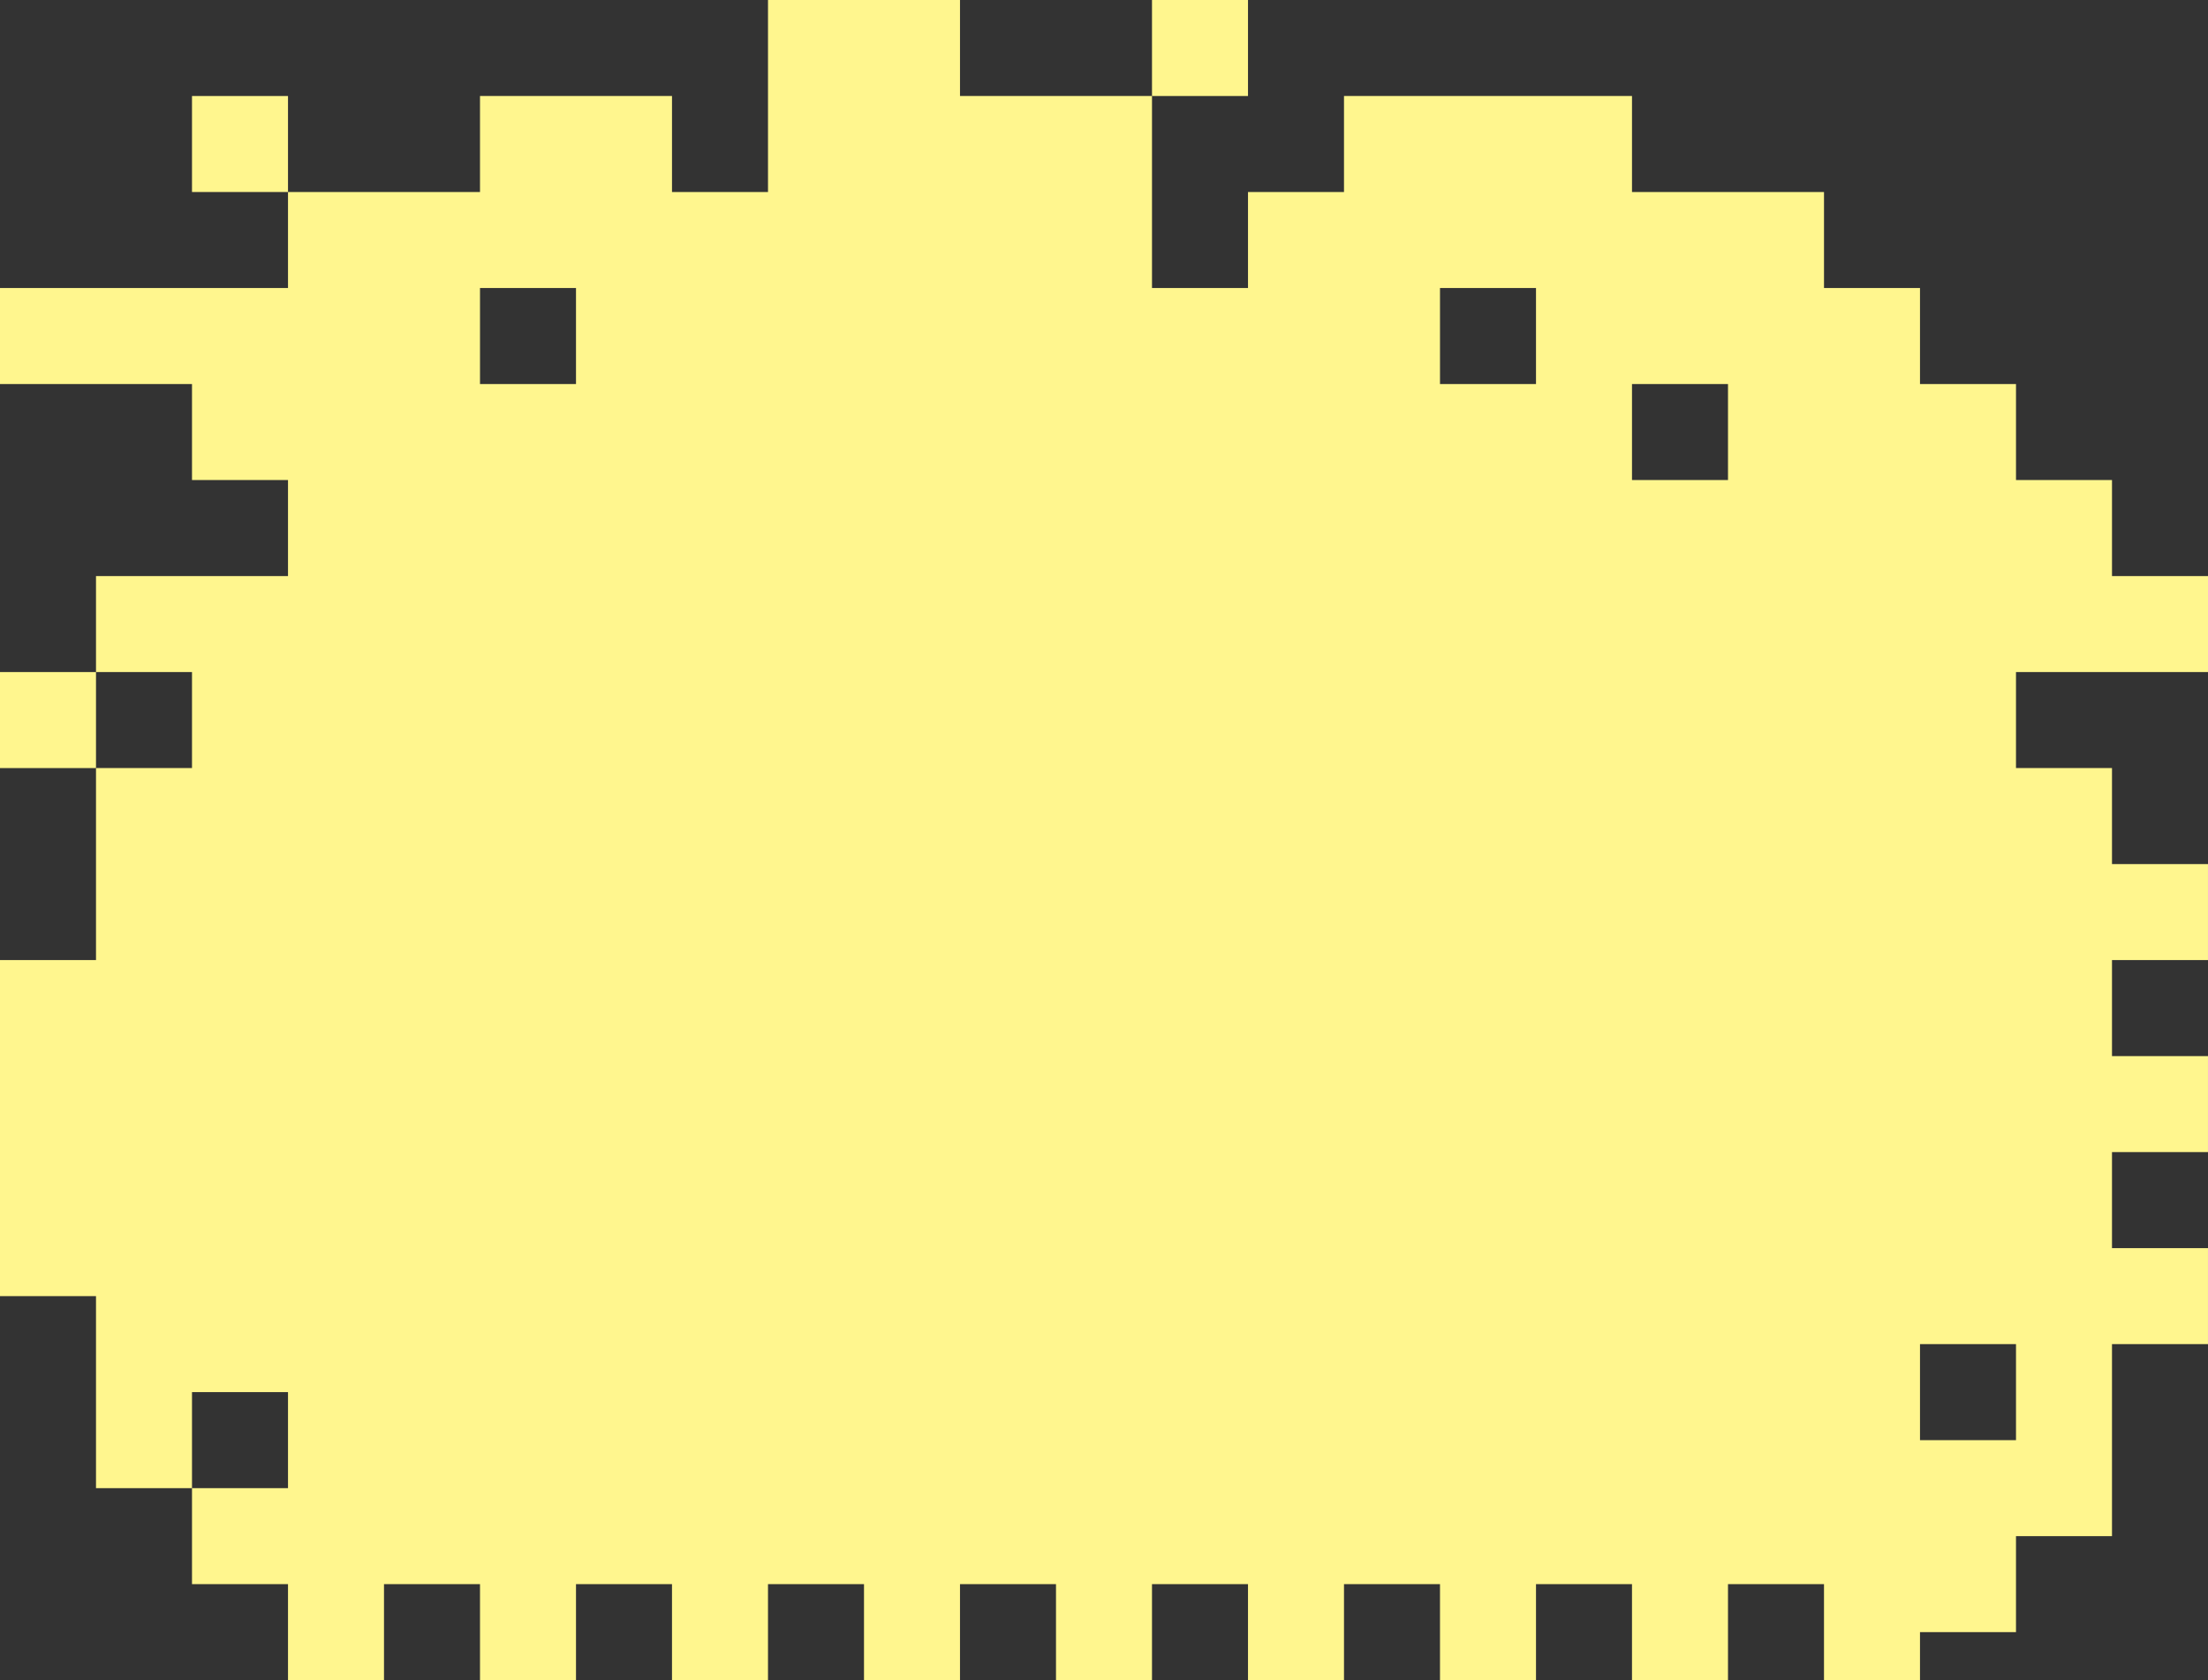 <svg xmlns="http://www.w3.org/2000/svg" width="46" height="35" fill="#fff68e" xmlns:v="https://vecta.io/nano"><rect width="100%" height="100%" fill="#333333" stroke="none"/><path d="M0 14h2v2H0zM4 2h2v2H4zm20-2h2v2h-2z"/><path d="M46 14v-2h-2v-2h-2V8h-2V6h-2V4h-4V2h-6v2h-2v2h-2V2h-4V0h-4v4h-2V2h-4v2H6v2H0v2h4v2h2v2H2v2h2v2H2v4H0v7h2v4h2v-2h2v2H4v2h2v2h2v-2h2v2h2v-2h2v2h2v-2h2v2h2v-2h2v2h2v-2h2v2h2v-2h2v2h2v-2h2v2h2v-2h2v2h2v-1h2v-2h2v-4h2v-2h-2v-2h2v-2h-2v-2h2v-2h-2v-2h-2v-2h4zM12 8h-2V6h2v2zm20 0h-2V6h2v2zm4 2h-2V8h2v2zm6 20h-2v-2h2v2z"/></svg>